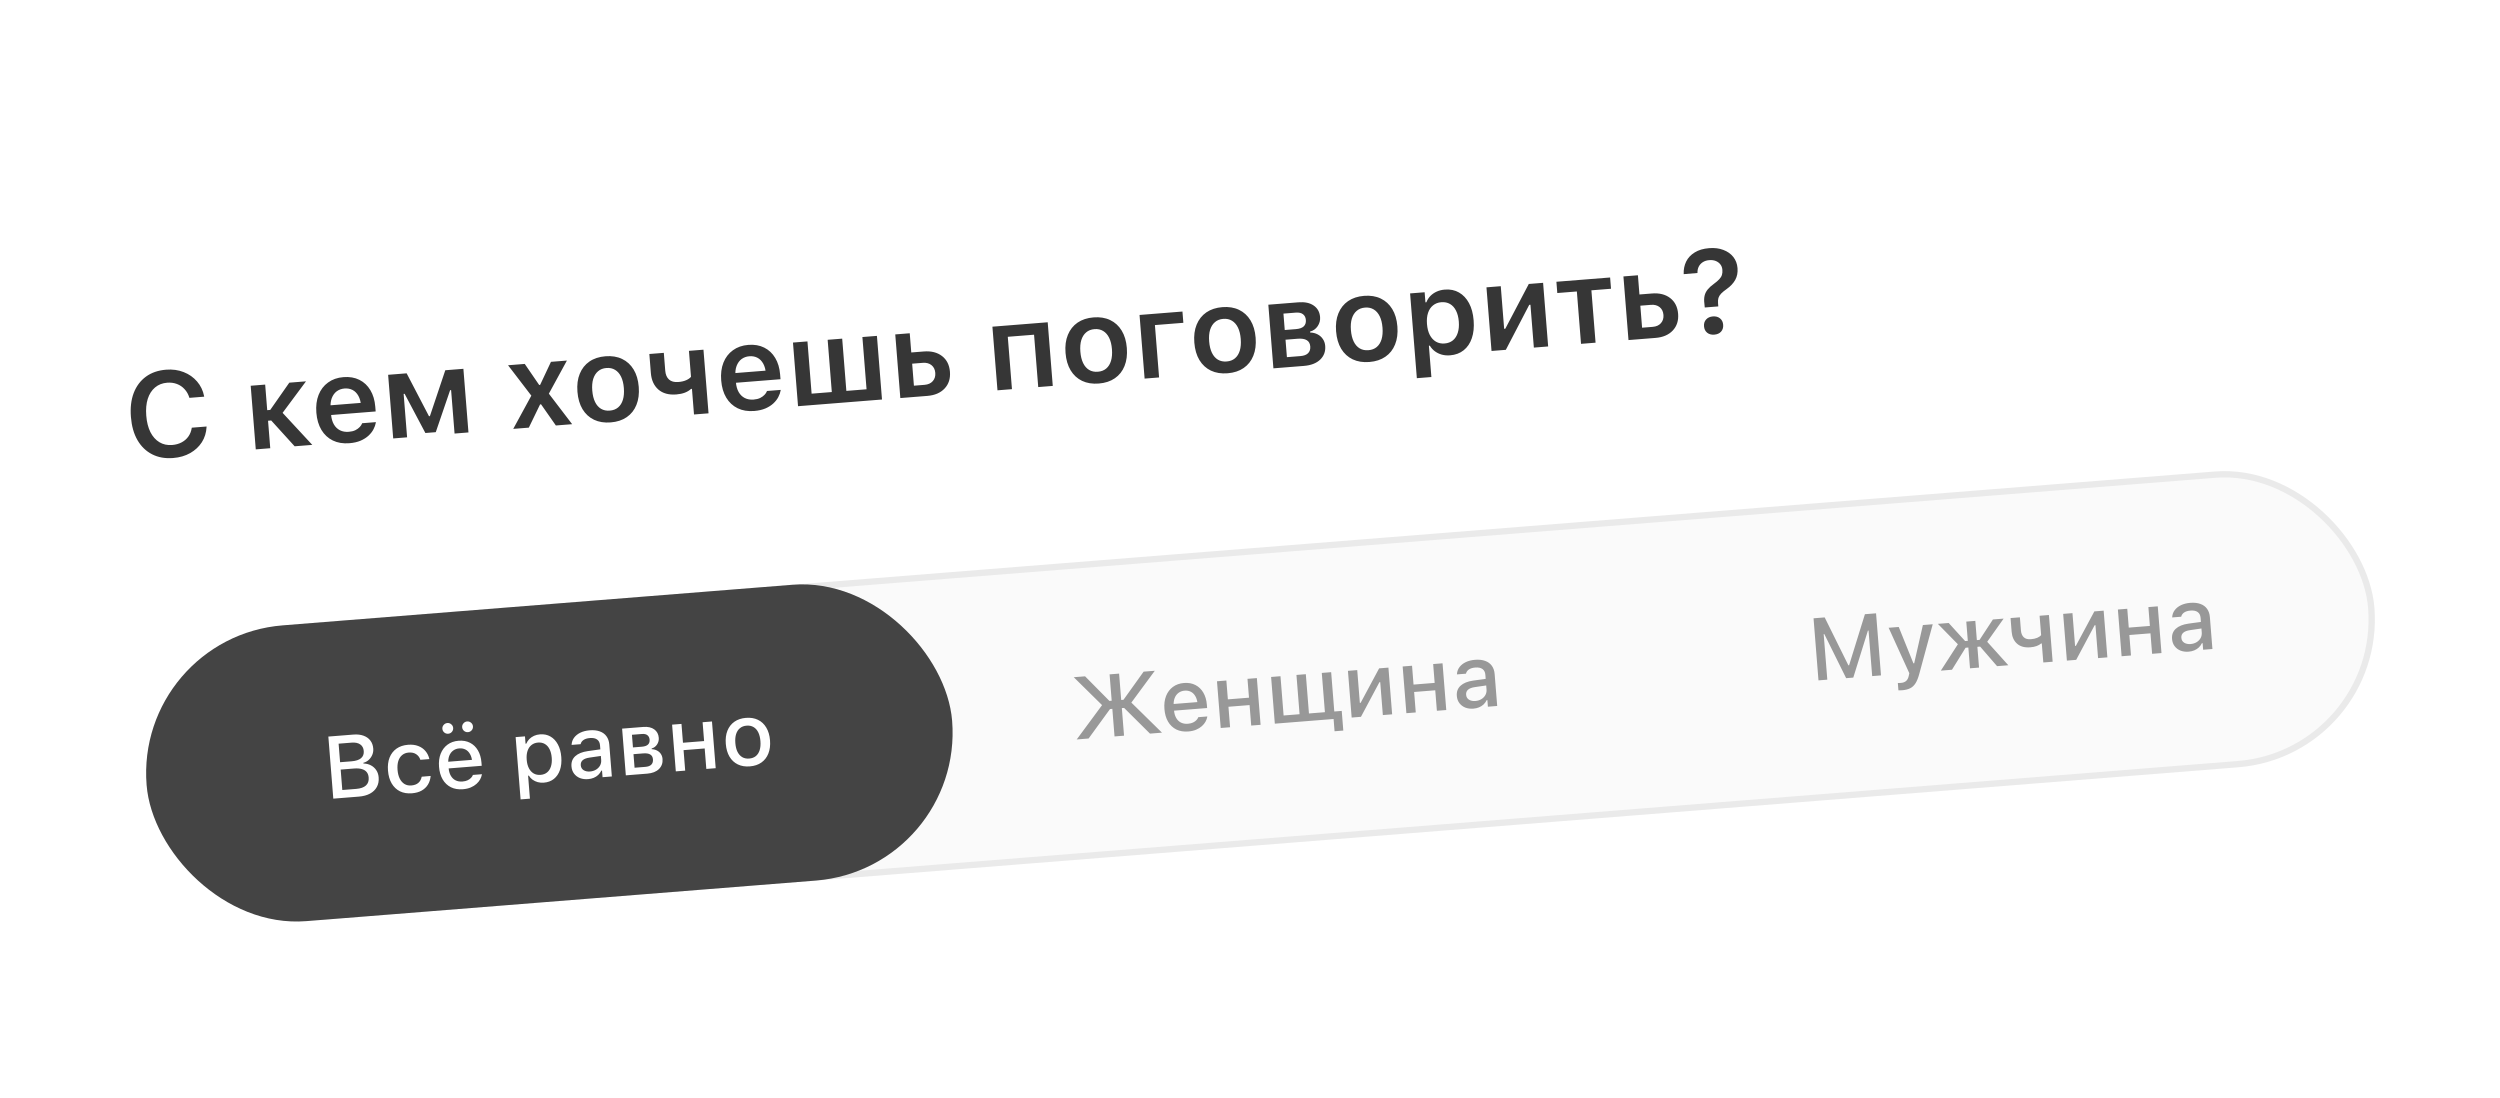 <svg width="396" height="174" viewBox="0 0 396 174" fill="none" xmlns="http://www.w3.org/2000/svg">
<g filter="url(#filter0_d_734_21950)">
<rect x="3" y="30.168" width="380" height="137" rx="18" transform="rotate(-4.553 3 30.168)" fill="white"/>
<path d="M27.425 68.55C28.455 68.469 29.355 68.208 30.127 67.768C30.905 67.327 31.52 66.754 31.973 66.048C32.425 65.336 32.674 64.531 32.72 63.634L32.724 63.559L30.384 63.745L30.37 63.802C30.292 64.305 30.116 64.75 29.843 65.138C29.57 65.526 29.213 65.836 28.773 66.07C28.338 66.303 27.838 66.442 27.27 66.487C26.506 66.548 25.83 66.4 25.243 66.044C24.657 65.687 24.183 65.154 23.822 64.445C23.468 63.728 23.25 62.865 23.169 61.854L23.168 61.835C23.087 60.824 23.166 59.94 23.403 59.182C23.647 58.425 24.03 57.824 24.553 57.379C25.076 56.934 25.717 56.681 26.475 56.62C27.036 56.576 27.553 56.643 28.027 56.823C28.5 57.002 28.904 57.277 29.237 57.648C29.577 58.011 29.826 58.451 29.985 58.966L29.998 59.02L32.338 58.834L32.331 58.751C32.155 57.859 31.783 57.085 31.216 56.429C30.648 55.767 29.942 55.271 29.096 54.941C28.251 54.605 27.322 54.478 26.311 54.558C25.047 54.659 23.978 55.029 23.105 55.67C22.238 56.31 21.596 57.17 21.179 58.252C20.769 59.333 20.622 60.595 20.736 62.038L20.738 62.056C20.852 63.493 21.198 64.713 21.774 65.715C22.356 66.718 23.129 67.466 24.093 67.96C25.057 68.454 26.168 68.651 27.425 68.55ZM42.959 62.604L46.672 66.692L49.465 66.47L44.599 61.217L44.627 61.578L48.468 56.405L45.824 56.615L42.807 60.932L42.327 60.97L42.004 56.919L39.711 57.102L40.513 67.183L42.807 67L42.46 62.644L42.959 62.604ZM55.345 66.206C56.023 66.152 56.614 66.018 57.118 65.804C57.622 65.584 58.041 65.318 58.376 65.006C58.717 64.687 58.979 64.35 59.161 63.994C59.35 63.638 59.472 63.293 59.526 62.96L59.537 62.866L57.364 63.039L57.333 63.116C57.277 63.276 57.16 63.449 56.983 63.637C56.812 63.825 56.583 63.992 56.297 64.139C56.011 64.279 55.661 64.366 55.248 64.399C54.724 64.441 54.258 64.36 53.851 64.157C53.45 63.953 53.127 63.64 52.883 63.219C52.638 62.792 52.49 62.267 52.441 61.644L52.368 60.729C52.316 60.081 52.378 59.528 52.552 59.067C52.732 58.6 52.995 58.237 53.34 57.98C53.692 57.723 54.102 57.575 54.571 57.538C55.046 57.5 55.471 57.578 55.846 57.772C56.221 57.965 56.528 58.276 56.767 58.703C57.005 59.125 57.151 59.672 57.205 60.344L57.278 61.259L58.263 59.729L51.188 60.292L51.311 61.828L59.505 61.175L59.444 60.417C59.364 59.406 59.105 58.536 58.669 57.807C58.238 57.078 57.658 56.532 56.928 56.168C56.204 55.804 55.361 55.66 54.4 55.737C53.45 55.812 52.638 56.097 51.964 56.592C51.289 57.08 50.789 57.734 50.464 58.554C50.144 59.367 50.026 60.304 50.111 61.365L50.111 61.374C50.196 62.441 50.464 63.35 50.915 64.102C51.365 64.848 51.965 65.405 52.714 65.773C53.469 66.141 54.346 66.286 55.345 66.206ZM64.484 65.273L63.936 58.393L64.094 58.38L67.38 64.587L69.026 64.456L71.298 57.807L71.455 57.794L72.003 64.675L74.204 64.499L73.401 54.419L70.534 54.647L68.098 61.914L67.95 61.926L64.412 55.135L61.48 55.368L62.283 65.449L64.484 65.273ZM81.297 63.935L83.766 63.738L85.549 60.059L85.706 60.047L88.048 63.397L90.629 63.191L86.94 58.357L89.798 53.113L87.273 53.314L85.554 56.969L85.406 56.981L83.121 53.645L80.476 53.856L84.163 58.671L81.297 63.935ZM96.739 62.91C97.744 62.83 98.591 62.551 99.279 62.075C99.973 61.597 100.483 60.952 100.809 60.138C101.141 59.323 101.264 58.374 101.178 57.288L101.176 57.27C101.09 56.185 100.818 55.27 100.362 54.524C99.905 53.773 99.296 53.216 98.535 52.855C97.78 52.493 96.904 52.352 95.905 52.431C94.906 52.511 94.06 52.789 93.365 53.267C92.677 53.743 92.167 54.389 91.835 55.203C91.502 56.011 91.379 56.958 91.466 58.043L91.467 58.062C91.554 59.147 91.822 60.066 92.273 60.818C92.73 61.569 93.336 62.126 94.091 62.488C94.851 62.849 95.734 62.99 96.739 62.91ZM96.591 61.041C96.06 61.084 95.597 60.987 95.199 60.752C94.808 60.516 94.494 60.157 94.257 59.673C94.02 59.183 93.873 58.584 93.816 57.875L93.815 57.856C93.758 57.147 93.809 56.535 93.966 56.02C94.13 55.504 94.386 55.099 94.735 54.805C95.083 54.504 95.523 54.333 96.053 54.29C96.583 54.248 97.044 54.348 97.436 54.59C97.826 54.825 98.141 55.185 98.378 55.669C98.615 56.152 98.761 56.749 98.818 57.458L98.819 57.476C98.876 58.185 98.826 58.8 98.668 59.322C98.511 59.837 98.258 60.242 97.909 60.536C97.56 60.831 97.121 60.999 96.591 61.041ZM112.232 61.471L111.429 51.391L109.127 51.574L109.454 55.689C109.285 55.895 109.029 56.074 108.687 56.225C108.346 56.376 107.928 56.472 107.435 56.511C106.806 56.561 106.318 56.429 105.97 56.116C105.623 55.802 105.424 55.334 105.374 54.711L105.15 51.891L102.856 52.073L103.097 55.097C103.186 56.213 103.581 57.082 104.282 57.702C104.988 58.316 105.94 58.575 107.136 58.48C107.647 58.439 108.099 58.344 108.49 58.195C108.881 58.04 109.204 57.844 109.458 57.606L109.606 57.594L109.929 61.654L112.232 61.471ZM119.471 61.099C120.149 61.045 120.74 60.911 121.244 60.697C121.748 60.477 122.167 60.211 122.502 59.899C122.843 59.581 123.105 59.243 123.287 58.887C123.476 58.531 123.598 58.186 123.652 57.853L123.663 57.759L121.49 57.932L121.459 58.009C121.403 58.169 121.287 58.343 121.109 58.53C120.938 58.718 120.709 58.885 120.423 59.032C120.137 59.172 119.787 59.259 119.374 59.292C118.85 59.334 118.384 59.253 117.977 59.05C117.576 58.846 117.253 58.533 117.009 58.112C116.764 57.685 116.617 57.16 116.567 56.538L116.494 55.622C116.443 54.975 116.504 54.421 116.678 53.96C116.858 53.493 117.121 53.131 117.466 52.873C117.818 52.616 118.228 52.468 118.697 52.431C119.172 52.393 119.597 52.471 119.972 52.665C120.347 52.858 120.654 53.169 120.893 53.596C121.131 54.018 121.277 54.565 121.331 55.237L121.404 56.152L122.389 54.622L115.315 55.185L115.437 56.721L123.631 56.068L123.57 55.31C123.49 54.299 123.231 53.429 122.795 52.7C122.364 51.972 121.784 51.425 121.054 51.062C120.33 50.697 119.487 50.553 118.526 50.63C117.576 50.706 116.764 50.99 116.09 51.485C115.415 51.973 114.915 52.627 114.59 53.447C114.27 54.26 114.152 55.197 114.237 56.258L114.237 56.267C114.322 57.334 114.59 58.243 115.041 58.995C115.491 59.741 116.091 60.298 116.84 60.667C117.595 61.035 118.472 61.179 119.471 61.099ZM126.409 60.342L139.708 59.283L138.905 49.203L136.603 49.386L137.262 57.663L134.062 57.918L133.403 49.641L131.1 49.824L131.759 58.101L128.559 58.356L127.9 50.079L125.607 50.261L126.409 60.342ZM142.612 59.052L146.894 58.711C148.071 58.617 148.983 58.225 149.629 57.534C150.275 56.844 150.556 55.965 150.471 54.898L150.47 54.88C150.384 53.807 149.968 52.981 149.221 52.401C148.473 51.822 147.511 51.579 146.333 51.673L144.345 51.831L144.103 48.789L141.809 48.971L142.612 59.052ZM146.17 53.473C146.731 53.428 147.19 53.55 147.548 53.838C147.906 54.126 148.106 54.532 148.148 55.056L148.149 55.074C148.19 55.592 148.057 56.025 147.75 56.372C147.449 56.718 147.014 56.914 146.447 56.959L144.764 57.093L144.486 53.607L146.17 53.473ZM158.001 57.826L160.294 57.643L159.634 49.348L163.795 49.017L164.456 57.312L166.759 57.129L165.956 47.048L157.198 47.746L158.001 57.826ZM174.053 56.752C175.058 56.672 175.904 56.394 176.592 55.917C177.287 55.44 177.797 54.795 178.123 53.981C178.455 53.166 178.578 52.217 178.491 51.131L178.49 51.113C178.404 50.028 178.132 49.112 177.676 48.367C177.219 47.615 176.61 47.059 175.849 46.698C175.094 46.336 174.217 46.195 173.219 46.274C172.22 46.354 171.373 46.632 170.679 47.109C169.991 47.586 169.481 48.232 169.149 49.046C168.816 49.854 168.693 50.801 168.78 51.886L168.781 51.905C168.867 52.99 169.136 53.908 169.587 54.66C170.044 55.412 170.65 55.969 171.404 56.331C172.165 56.692 173.048 56.833 174.053 56.752ZM173.904 54.884C173.374 54.927 172.91 54.83 172.513 54.595C172.122 54.359 171.808 54 171.571 53.516C171.333 53.026 171.186 52.427 171.13 51.718L171.129 51.699C171.072 50.99 171.123 50.378 171.28 49.863C171.444 49.347 171.7 48.942 172.049 48.648C172.397 48.347 172.836 48.175 173.367 48.133C173.897 48.091 174.358 48.191 174.749 48.433C175.14 48.668 175.454 49.028 175.691 49.512C175.928 49.995 176.075 50.592 176.132 51.301L176.133 51.319C176.19 52.028 176.139 52.643 175.982 53.165C175.825 53.68 175.572 54.085 175.223 54.379C174.874 54.674 174.435 54.842 173.904 54.884ZM187.443 47.133L187.3 45.348L180.503 45.89L181.306 55.97L183.599 55.788L182.939 47.492L187.443 47.133ZM194.454 55.128C195.459 55.048 196.306 54.769 196.994 54.293C197.688 53.816 198.198 53.17 198.524 52.356C198.856 51.541 198.979 50.592 198.893 49.507L198.891 49.488C198.805 48.403 198.533 47.488 198.077 46.742C197.62 45.991 197.011 45.434 196.25 45.073C195.495 44.711 194.619 44.57 193.62 44.65C192.621 44.729 191.775 45.008 191.08 45.485C190.393 45.962 189.882 46.607 189.55 47.421C189.217 48.23 189.094 49.176 189.181 50.261L189.182 50.28C189.269 51.365 189.537 52.284 189.988 53.036C190.445 53.787 191.051 54.344 191.806 54.706C192.566 55.067 193.449 55.208 194.454 55.128ZM194.306 53.26C193.775 53.302 193.312 53.205 192.914 52.97C192.523 52.735 192.209 52.375 191.972 51.891C191.735 51.401 191.588 50.802 191.531 50.093L191.53 50.074C191.473 49.365 191.524 48.753 191.681 48.238C191.845 47.723 192.101 47.318 192.45 47.023C192.798 46.722 193.238 46.551 193.768 46.508C194.298 46.466 194.759 46.566 195.151 46.808C195.542 47.044 195.856 47.403 196.093 47.887C196.33 48.371 196.476 48.967 196.533 49.676L196.534 49.694C196.591 50.404 196.541 51.019 196.384 51.54C196.226 52.055 195.973 52.46 195.624 52.754C195.275 53.049 194.836 53.217 194.306 53.26ZM201.707 54.345L206.535 53.961C207.657 53.872 208.517 53.539 209.117 52.964C209.716 52.383 209.981 51.664 209.913 50.807L209.912 50.788C209.879 50.375 209.757 50.016 209.546 49.71C209.342 49.397 209.064 49.15 208.715 48.966C208.371 48.783 207.976 48.684 207.528 48.67L207.516 48.522C208.02 48.389 208.42 48.106 208.714 47.673C209.014 47.233 209.143 46.751 209.102 46.227L209.1 46.209C209.038 45.426 208.701 44.823 208.091 44.4C207.486 43.977 206.678 43.805 205.667 43.886L200.904 44.265L201.707 54.345ZM203.846 52.574L203.626 49.809L205.559 49.655C206.182 49.606 206.659 49.682 206.992 49.885C207.324 50.082 207.508 50.409 207.544 50.865L207.546 50.884C207.581 51.321 207.466 51.675 207.202 51.944C206.944 52.207 206.537 52.36 205.982 52.404L203.846 52.574ZM203.504 48.274L203.297 45.675L205.248 45.52C205.754 45.48 206.139 45.567 206.404 45.781C206.669 45.99 206.817 46.288 206.848 46.677L206.849 46.695C206.883 47.114 206.77 47.449 206.511 47.699C206.251 47.944 205.837 48.088 205.27 48.133L203.504 48.274ZM216.909 53.34C217.914 53.26 218.76 52.981 219.448 52.504C220.142 52.027 220.652 51.382 220.978 50.568C221.31 49.753 221.433 48.804 221.347 47.718L221.345 47.7C221.259 46.615 220.988 45.7 220.531 44.954C220.074 44.203 219.465 43.646 218.704 43.285C217.95 42.923 217.073 42.782 216.074 42.861C215.075 42.941 214.229 43.219 213.535 43.697C212.847 44.173 212.337 44.819 212.004 45.633C211.672 46.441 211.549 47.388 211.635 48.473L211.637 48.492C211.723 49.577 211.992 50.495 212.442 51.248C212.899 51.999 213.505 52.556 214.26 52.918C215.021 53.279 215.904 53.42 216.909 53.34ZM216.76 51.471C216.23 51.514 215.766 51.417 215.369 51.182C214.978 50.946 214.664 50.587 214.427 50.103C214.189 49.613 214.042 49.014 213.986 48.305L213.984 48.286C213.928 47.577 213.978 46.965 214.136 46.45C214.299 45.934 214.556 45.529 214.904 45.235C215.253 44.934 215.692 44.763 216.222 44.72C216.752 44.678 217.213 44.778 217.605 45.02C217.996 45.255 218.31 45.615 218.547 46.099C218.784 46.582 218.931 47.179 218.987 47.888L218.989 47.906C219.045 48.615 218.995 49.23 218.838 49.752C218.68 50.267 218.427 50.672 218.078 50.966C217.73 51.261 217.29 51.429 216.76 51.471ZM224.428 55.905L226.731 55.722L226.336 50.765L226.484 50.753C226.692 51.102 226.957 51.398 227.28 51.639C227.604 51.88 227.972 52.058 228.384 52.174C228.796 52.284 229.233 52.321 229.696 52.284C230.547 52.216 231.264 51.948 231.847 51.48C232.436 51.011 232.866 50.375 233.137 49.572C233.414 48.768 233.51 47.829 233.425 46.757L233.423 46.738C233.339 45.672 233.096 44.766 232.695 44.023C232.294 43.273 231.766 42.71 231.109 42.334C230.459 41.958 229.711 41.803 228.866 41.871C228.392 41.908 227.963 42.014 227.579 42.187C227.196 42.36 226.864 42.589 226.582 42.871C226.307 43.154 226.092 43.491 225.937 43.882L225.789 43.893L225.661 42.293L223.359 42.477L224.428 55.905ZM228.82 50.409C228.309 50.449 227.851 50.352 227.448 50.118C227.051 49.883 226.728 49.53 226.479 49.059C226.237 48.589 226.089 48.017 226.036 47.345L226.034 47.327C225.98 46.648 226.036 46.061 226.201 45.564C226.366 45.06 226.629 44.664 226.99 44.375C227.352 44.079 227.788 43.911 228.3 43.87C228.824 43.828 229.284 43.922 229.681 44.151C230.078 44.38 230.394 44.73 230.63 45.202C230.872 45.672 231.02 46.247 231.074 46.925L231.076 46.944C231.129 47.616 231.074 48.206 230.91 48.716C230.751 49.219 230.495 49.618 230.14 49.913C229.784 50.202 229.345 50.367 228.82 50.409ZM236.258 51.594L238.524 51.413L242.721 43.345L241.238 44.366L242.422 44.272L242.963 51.06L245.228 50.879L244.426 40.799L242.16 40.98L237.95 49.002L239.442 47.99L238.258 48.084L237.721 41.333L235.455 41.514L236.258 51.594ZM255.042 39.954L246.534 40.631L246.676 42.416L249.774 42.169L250.435 50.465L252.738 50.281L252.077 41.986L255.185 41.738L255.042 39.954ZM257.954 49.866L262.236 49.525C263.413 49.431 264.325 49.039 264.971 48.349C265.617 47.658 265.898 46.779 265.813 45.713L265.811 45.694C265.726 44.622 265.31 43.795 264.562 43.216C263.815 42.636 262.853 42.394 261.675 42.487L259.687 42.646L259.445 39.603L257.151 39.786L257.954 49.866ZM261.511 44.287C262.072 44.242 262.532 44.364 262.89 44.652C263.248 44.94 263.448 45.346 263.489 45.87L263.491 45.889C263.532 46.406 263.399 46.839 263.092 47.186C262.79 47.533 262.356 47.728 261.789 47.774L260.106 47.908L259.828 44.421L261.511 44.287ZM270.033 44.707L272.178 44.536L272.136 44.009C272.112 43.7 272.133 43.429 272.202 43.194C272.276 42.958 272.416 42.73 272.622 42.509C272.834 42.287 273.131 42.043 273.513 41.777C274.112 41.351 274.56 40.872 274.859 40.339C275.158 39.8 275.279 39.18 275.223 38.477L275.221 38.458C275.167 37.78 274.944 37.193 274.551 36.697C274.157 36.201 273.632 35.83 272.973 35.585C272.32 35.333 271.571 35.24 270.727 35.308C269.814 35.38 269.053 35.605 268.444 35.983C267.835 36.354 267.383 36.836 267.089 37.431C266.801 38.024 266.671 38.68 266.697 39.398L266.699 39.425L268.862 39.244L268.879 39.224C268.868 38.846 268.937 38.512 269.088 38.221C269.238 37.93 269.456 37.695 269.739 37.517C270.023 37.34 270.359 37.235 270.747 37.205C271.142 37.173 271.49 37.22 271.792 37.345C272.093 37.47 272.334 37.652 272.515 37.892C272.694 38.126 272.797 38.406 272.823 38.733L272.825 38.752C272.849 39.054 272.824 39.322 272.75 39.558C272.675 39.793 272.532 40.022 272.32 40.243C272.114 40.465 271.83 40.708 271.466 40.972C271.067 41.258 270.743 41.554 270.494 41.859C270.251 42.158 270.088 42.487 270.005 42.848C269.922 43.202 269.911 43.606 269.972 44.06L270.033 44.707ZM271.548 49.007C272.01 48.97 272.367 48.811 272.617 48.531C272.874 48.243 272.984 47.881 272.949 47.443C272.915 47.006 272.748 46.668 272.45 46.431C272.158 46.188 271.78 46.085 271.318 46.121C270.862 46.158 270.505 46.319 270.249 46.607C269.992 46.888 269.881 47.247 269.916 47.685C269.951 48.123 270.118 48.463 270.416 48.706C270.714 48.943 271.091 49.043 271.548 49.007Z" fill="#363636"/>
<rect x="24.886" y="97.142" width="350" height="46" rx="23" transform="rotate(-4.553 24.886 97.142)" fill="#FAFAFA" stroke="#EAEAEA"/>
<rect x="21.357" y="96.922" width="128" height="47" rx="23.5" transform="rotate(-4.553 21.357 96.922)" fill="#444444"/>
<path d="M53.557 122.445L56.841 122.183C57.541 122.128 58.132 121.969 58.614 121.706C59.096 121.444 59.454 121.095 59.689 120.66C59.929 120.221 60.026 119.715 59.98 119.142L59.979 119.129C59.945 118.702 59.821 118.328 59.608 118.006C59.395 117.68 59.114 117.424 58.765 117.237C58.416 117.05 58.018 116.951 57.569 116.941L57.56 116.825C57.883 116.745 58.165 116.592 58.408 116.367C58.651 116.142 58.837 115.875 58.968 115.568C59.099 115.256 59.15 114.927 59.123 114.582L59.122 114.568C59.082 114.068 58.93 113.646 58.664 113.302C58.399 112.952 58.035 112.696 57.574 112.531C57.118 112.366 56.583 112.308 55.97 112.357L52.774 112.612L52.873 113.859L55.708 113.633C56.276 113.588 56.727 113.682 57.061 113.916C57.394 114.146 57.58 114.492 57.617 114.955L57.618 114.969C57.656 115.446 57.512 115.823 57.187 116.101C56.861 116.373 56.36 116.537 55.683 116.591L53.107 116.796L53.2 117.961L56.082 117.732C56.564 117.693 56.971 117.722 57.303 117.819C57.639 117.912 57.899 118.069 58.081 118.292C58.264 118.516 58.369 118.804 58.397 119.159L58.398 119.172C58.44 119.699 58.295 120.115 57.963 120.421C57.63 120.726 57.119 120.906 56.428 120.961L53.457 121.198L53.557 122.445ZM52.794 122.506L54.32 122.384L53.537 112.551L52.01 112.673L52.794 122.506ZM65.248 121.658C65.861 121.609 66.378 121.465 66.798 121.226C67.222 120.982 67.551 120.668 67.785 120.283C68.02 119.899 68.161 119.462 68.209 118.974L68.218 118.911L66.801 119.031L66.79 119.066C66.704 119.476 66.524 119.794 66.249 120.021C65.979 120.249 65.613 120.381 65.149 120.418C64.745 120.45 64.387 120.373 64.075 120.188C63.763 119.998 63.511 119.714 63.321 119.336C63.131 118.958 63.014 118.496 62.971 117.951L62.97 117.937C62.928 117.406 62.968 116.941 63.092 116.542C63.22 116.144 63.424 115.83 63.703 115.602C63.981 115.37 64.325 115.237 64.734 115.205C65.225 115.166 65.627 115.257 65.942 115.479C66.257 115.696 66.469 115.983 66.58 116.34L66.588 116.353L68.012 116.24L68.003 116.206C67.896 115.735 67.695 115.323 67.397 114.972C67.103 114.616 66.723 114.349 66.256 114.171C65.794 113.989 65.251 113.922 64.629 113.972C63.911 114.029 63.303 114.233 62.806 114.583C62.312 114.934 61.947 115.404 61.711 115.994C61.479 116.584 61.394 117.272 61.457 118.058L61.458 118.071C61.522 118.871 61.717 119.548 62.045 120.103C62.373 120.657 62.808 121.07 63.351 121.343C63.898 121.61 64.53 121.715 65.248 121.658ZM73.323 121.015C73.8 120.977 74.215 120.882 74.569 120.73C74.927 120.578 75.228 120.392 75.471 120.172C75.718 119.951 75.912 119.714 76.052 119.46C76.191 119.202 76.283 118.948 76.327 118.698L76.336 118.635L74.905 118.749L74.882 118.806C74.838 118.937 74.746 119.075 74.606 119.219C74.471 119.362 74.292 119.488 74.067 119.598C73.847 119.702 73.578 119.767 73.26 119.792C72.847 119.825 72.48 119.763 72.162 119.605C71.847 119.448 71.595 119.203 71.403 118.87C71.213 118.538 71.098 118.129 71.059 117.643L71.012 117.05C70.971 116.541 71.019 116.105 71.154 115.743C71.295 115.379 71.501 115.098 71.773 114.898C72.049 114.693 72.371 114.576 72.739 114.547C73.107 114.517 73.439 114.578 73.734 114.728C74.03 114.878 74.271 115.122 74.458 115.459C74.649 115.791 74.765 116.221 74.807 116.748L74.855 117.341L75.485 116.303L70.238 116.721L70.322 117.777L76.305 117.301L76.264 116.783C76.204 116.038 76.019 115.399 75.707 114.866C75.394 114.328 74.976 113.925 74.451 113.656C73.931 113.386 73.326 113.279 72.636 113.334C71.95 113.389 71.363 113.598 70.875 113.961C70.392 114.324 70.033 114.806 69.797 115.405C69.566 116.004 69.481 116.69 69.543 117.462L69.543 117.469C69.605 118.25 69.798 118.916 70.121 119.466C70.448 120.016 70.883 120.427 71.426 120.7C71.968 120.967 72.601 121.072 73.323 121.015ZM70.998 112.223C71.234 112.205 71.427 112.107 71.578 111.93C71.732 111.749 71.8 111.54 71.782 111.304C71.763 111.072 71.663 110.881 71.482 110.731C71.305 110.576 71.099 110.508 70.862 110.527C70.626 110.545 70.431 110.646 70.276 110.827C70.121 111.004 70.053 111.208 70.071 111.44C70.09 111.676 70.19 111.872 70.372 112.026C70.553 112.177 70.761 112.242 70.998 112.223ZM74.125 111.974C74.362 111.956 74.557 111.858 74.712 111.681C74.867 111.499 74.935 111.29 74.916 111.054C74.898 110.822 74.798 110.632 74.617 110.481C74.435 110.327 74.227 110.259 73.99 110.278C73.759 110.296 73.565 110.396 73.411 110.577C73.256 110.754 73.187 110.959 73.206 111.19C73.225 111.427 73.325 111.622 73.506 111.777C73.687 111.927 73.894 111.993 74.125 111.974ZM82.462 122.625L83.941 122.508L83.651 118.869L83.767 118.86C83.92 119.117 84.118 119.332 84.36 119.505C84.602 119.678 84.876 119.807 85.18 119.892C85.483 119.973 85.805 120 86.146 119.973C86.773 119.923 87.303 119.725 87.738 119.38C88.172 119.03 88.491 118.561 88.695 117.973C88.9 117.381 88.971 116.694 88.909 115.913L88.907 115.899C88.846 115.122 88.665 114.46 88.365 113.912C88.07 113.36 87.68 112.945 87.196 112.668C86.712 112.387 86.159 112.271 85.537 112.321C85.191 112.348 84.877 112.426 84.595 112.553C84.313 112.681 84.065 112.849 83.853 113.058C83.646 113.267 83.483 113.513 83.364 113.796L83.248 113.806L83.155 112.64L81.676 112.758L82.462 122.625ZM85.623 118.739C85.214 118.772 84.851 118.698 84.535 118.517C84.219 118.332 83.966 118.055 83.776 117.686C83.587 117.317 83.471 116.872 83.43 116.349L83.429 116.335C83.386 115.804 83.43 115.343 83.559 114.954C83.687 114.559 83.893 114.248 84.177 114.02C84.46 113.787 84.806 113.654 85.215 113.622C85.628 113.589 85.991 113.663 86.302 113.844C86.614 114.025 86.862 114.3 87.047 114.669C87.237 115.038 87.352 115.488 87.395 116.02L87.396 116.033C87.438 116.56 87.394 117.021 87.266 117.415C87.142 117.809 86.94 118.12 86.661 118.348C86.382 118.576 86.036 118.706 85.623 118.739ZM93.151 119.415C93.478 119.389 93.777 119.32 94.047 119.207C94.317 119.094 94.554 118.942 94.758 118.752C94.962 118.558 95.126 118.33 95.252 118.068L95.361 118.06L95.445 119.109L96.916 118.992L96.513 113.929C96.472 113.411 96.323 112.977 96.067 112.627C95.814 112.272 95.463 112.015 95.011 111.854C94.563 111.688 94.028 111.631 93.406 111.68C92.847 111.725 92.356 111.848 91.934 112.051C91.516 112.254 91.185 112.518 90.941 112.843C90.701 113.164 90.568 113.531 90.542 113.945L90.539 113.993L91.963 113.88L91.975 113.858C92.04 113.588 92.197 113.37 92.444 113.204C92.696 113.037 93.028 112.938 93.442 112.905C93.937 112.865 94.318 112.945 94.585 113.143C94.857 113.336 95.009 113.637 95.041 114.046L95.227 116.377C95.252 116.695 95.193 116.987 95.05 117.255C94.906 117.518 94.695 117.736 94.416 117.909C94.142 118.077 93.82 118.175 93.453 118.205C93.057 118.236 92.723 118.167 92.448 117.997C92.174 117.822 92.023 117.567 91.996 117.23L91.995 117.217C91.969 116.885 92.069 116.619 92.295 116.418C92.521 116.213 92.887 116.074 93.394 116.001L95.909 115.636L95.826 114.594L93.106 114.975C92.229 115.1 91.565 115.37 91.113 115.785C90.666 116.196 90.469 116.733 90.522 117.396L90.523 117.409C90.558 117.855 90.696 118.235 90.936 118.549C91.176 118.864 91.487 119.097 91.869 119.25C92.256 119.397 92.683 119.452 93.151 119.415ZM99.131 118.815L102.518 118.546C103.331 118.481 103.952 118.237 104.38 117.815C104.808 117.387 104.996 116.858 104.946 116.227L104.945 116.213C104.921 115.918 104.834 115.657 104.684 115.431C104.538 115.205 104.341 115.027 104.093 114.896C103.844 114.76 103.557 114.685 103.231 114.669L103.222 114.56C103.58 114.459 103.865 114.249 104.077 113.93C104.289 113.607 104.38 113.257 104.35 112.879L104.349 112.866C104.303 112.289 104.064 111.844 103.633 111.531C103.201 111.218 102.621 111.09 101.895 111.148L98.542 111.415L99.131 118.815ZM100.516 117.608L100.345 115.461L101.879 115.339C102.369 115.3 102.742 115.357 102.996 115.511C103.255 115.664 103.399 115.92 103.428 116.279L103.429 116.293C103.456 116.633 103.37 116.907 103.172 117.115C102.973 117.319 102.661 117.437 102.233 117.471L100.516 117.608ZM100.26 114.392L100.101 112.388L101.675 112.263C102.07 112.231 102.366 112.299 102.562 112.466C102.763 112.633 102.875 112.864 102.898 113.16L102.899 113.173C102.925 113.496 102.838 113.752 102.638 113.942C102.438 114.131 102.118 114.244 101.678 114.279L100.26 114.392ZM111.881 117.8L113.366 117.682L112.777 110.281L111.292 110.4L111.529 113.384L108.183 113.651L107.946 110.666L106.46 110.784L107.049 118.185L108.535 118.067L108.277 114.823L111.623 114.556L111.881 117.8ZM118.775 117.395C119.502 117.337 120.112 117.133 120.605 116.783C121.103 116.433 121.47 115.96 121.706 115.365C121.946 114.765 122.035 114.07 121.972 113.28L121.971 113.266C121.907 112.471 121.71 111.799 121.378 111.249C121.05 110.695 120.613 110.286 120.067 110.023C119.52 109.756 118.885 109.651 118.163 109.709C117.445 109.766 116.835 109.97 116.332 110.321C115.835 110.671 115.465 111.144 115.225 111.739C114.989 112.334 114.902 113.029 114.966 113.824L114.967 113.838C115.03 114.628 115.225 115.301 115.552 115.855C115.88 116.405 116.317 116.814 116.864 117.081C117.415 117.348 118.052 117.453 118.775 117.395ZM118.676 116.155C118.254 116.189 117.886 116.115 117.575 115.934C117.263 115.749 117.012 115.469 116.822 115.096C116.637 114.722 116.523 114.262 116.479 113.717L116.478 113.703C116.435 113.154 116.475 112.68 116.598 112.281C116.727 111.882 116.93 111.569 117.209 111.341C117.488 111.109 117.838 110.976 118.261 110.942C118.683 110.908 119.051 110.984 119.362 111.17C119.674 111.351 119.922 111.628 120.108 112.002C120.293 112.376 120.407 112.837 120.451 113.387L120.452 113.401C120.496 113.946 120.455 114.418 120.332 114.816C120.208 115.215 120.007 115.53 119.728 115.763C119.449 115.99 119.098 116.121 118.676 116.155Z" fill="white"/>
<path d="M177.598 106.876L177.265 102.699L175.759 102.819L176.092 106.996L175.73 107.025L171.875 103.129L170.082 103.271L174.629 107.751L174.619 107.621L170.552 113.129L172.433 112.98L175.826 108.314L176.194 108.284L176.542 112.652L178.048 112.532L177.7 108.164L178.061 108.136L182.157 112.205L184.058 112.054L179.148 107.233L179.158 107.356L182.921 102.249L181.149 102.39L177.959 106.848L177.598 106.876ZM188.226 111.866C188.703 111.828 189.119 111.733 189.472 111.581C189.831 111.429 190.131 111.243 190.374 111.023C190.622 110.802 190.815 110.565 190.955 110.311C191.095 110.053 191.187 109.799 191.231 109.549L191.239 109.486L189.808 109.6L189.785 109.657C189.741 109.788 189.649 109.926 189.51 110.07C189.375 110.213 189.195 110.339 188.971 110.449C188.75 110.553 188.481 110.618 188.163 110.643C187.75 110.676 187.384 110.614 187.065 110.456C186.751 110.299 186.498 110.054 186.307 109.721C186.116 109.389 186.001 108.98 185.962 108.494L185.915 107.901C185.875 107.392 185.922 106.956 186.058 106.594C186.198 106.23 186.404 105.949 186.676 105.749C186.953 105.544 187.275 105.427 187.643 105.398C188.011 105.368 188.342 105.429 188.638 105.579C188.933 105.729 189.174 105.973 189.361 106.31C189.552 106.642 189.669 107.072 189.711 107.599L189.758 108.192L190.388 107.154L185.141 107.572L185.225 108.628L191.208 108.152L191.167 107.634C191.108 106.889 190.922 106.25 190.61 105.717C190.297 105.179 189.879 104.776 189.355 104.507C188.835 104.237 188.23 104.13 187.539 104.185C186.853 104.24 186.266 104.449 185.779 104.812C185.296 105.175 184.936 105.657 184.701 106.256C184.469 106.855 184.385 107.541 184.446 108.313L184.447 108.32C184.509 109.101 184.701 109.767 185.024 110.317C185.351 110.867 185.786 111.278 186.329 111.551C186.872 111.818 187.504 111.923 188.226 111.866ZM198.191 110.928L199.677 110.81L199.087 103.41L197.602 103.528L197.84 106.512L194.494 106.779L194.256 103.794L192.77 103.913L193.36 111.313L194.845 111.195L194.587 107.951L197.933 107.685L198.191 110.928ZM201.932 110.63L211.445 109.873L210.856 102.472L209.37 102.591L209.866 108.812L207.338 109.013L206.842 102.792L205.357 102.91L205.852 109.132L203.324 109.333L202.828 103.112L201.343 103.23L201.932 110.63ZM211.395 111.831L212.779 111.721L212.531 108.607L209.907 108.816L210 109.988L211.241 109.889L211.395 111.831ZM214.103 109.661L215.575 109.544L218.815 103.471L217.858 104.116L218.628 104.055L219.043 109.268L220.515 109.15L219.926 101.75L218.454 101.867L215.212 107.913L216.169 107.275L215.399 107.336L214.985 102.143L213.513 102.261L214.103 109.661ZM227.602 108.586L229.088 108.468L228.498 101.067L227.013 101.186L227.25 104.17L223.904 104.437L223.667 101.452L222.181 101.57L222.771 108.971L224.256 108.852L223.998 105.609L227.344 105.342L227.602 108.586ZM233.39 108.248C233.717 108.222 234.016 108.153 234.286 108.04C234.556 107.927 234.793 107.776 234.997 107.586C235.201 107.391 235.366 107.163 235.491 106.902L235.6 106.893L235.684 107.942L237.156 107.825L236.752 102.762C236.711 102.244 236.562 101.81 236.306 101.46C236.054 101.106 235.702 100.848 235.25 100.687C234.803 100.522 234.268 100.464 233.645 100.513C233.086 100.558 232.596 100.682 232.173 100.884C231.755 101.087 231.424 101.351 231.18 101.677C230.94 101.997 230.807 102.365 230.781 102.778L230.778 102.826L232.202 102.713L232.214 102.691C232.279 102.421 232.436 102.203 232.683 102.037C232.935 101.871 233.268 101.771 233.681 101.738C234.176 101.699 234.557 101.778 234.825 101.976C235.096 102.169 235.248 102.47 235.281 102.879L235.466 105.21C235.492 105.528 235.433 105.821 235.289 106.088C235.146 106.351 234.934 106.569 234.656 106.742C234.381 106.91 234.06 107.009 233.692 107.038C233.296 107.07 232.962 107 232.688 106.83C232.413 106.655 232.262 106.4 232.236 106.064L232.235 106.05C232.208 105.718 232.308 105.452 232.534 105.251C232.76 105.046 233.126 104.907 233.633 104.835L236.148 104.47L236.065 103.427L233.345 103.808C232.468 103.933 231.804 104.203 231.353 104.619C230.905 105.029 230.708 105.566 230.761 106.229L230.762 106.243C230.797 106.688 230.935 107.068 231.175 107.383C231.415 107.697 231.726 107.931 232.108 108.083C232.495 108.231 232.922 108.286 233.39 108.248Z" fill="#989898"/>
<path d="M288.048 103.771L289.445 103.66L288.871 96.451L289.621 96.391L287.846 94.166L292.43 103.422L293.561 103.332L296.63 93.467L295.222 95.945L295.979 95.885L296.553 103.094L297.95 102.983L297.167 93.15L295.402 93.29L292.898 101.376L292.782 101.385L289.03 93.798L287.265 93.938L288.048 103.771ZM301.305 105.335C301.809 105.295 302.231 105.191 302.569 105.022C302.908 104.853 303.191 104.588 303.418 104.227C303.646 103.871 303.841 103.389 304.003 102.782L306.144 94.883L304.584 95.007L303.03 101.845L303.425 101.045L302.86 101.09L303.384 101.816L300.761 95.312L299.159 95.439L302.434 102.633L302.355 103.023C302.276 103.404 302.136 103.683 301.935 103.859C301.735 104.039 301.462 104.143 301.116 104.171C301.035 104.177 300.948 104.182 300.857 104.185C300.77 104.187 300.69 104.186 300.617 104.183L300.71 105.348C300.806 105.35 300.906 105.349 301.011 105.345C301.116 105.346 301.214 105.342 301.305 105.335ZM309.193 102.087L311.35 98.603L311.786 98.569L312.049 101.86L313.48 101.746L313.217 98.455L313.654 98.42L316.335 101.519L318.12 101.376L314.773 97.659L317.374 93.989L315.677 94.124L313.562 97.358L313.133 97.392L312.89 94.346L311.459 94.46L311.702 97.506L311.273 97.54L308.672 94.682L306.955 94.818L310.127 98.049L307.428 102.228L309.193 102.087ZM325.139 100.818L324.55 93.417L323.071 93.535L323.315 96.601C323.182 96.763 322.978 96.905 322.704 97.027C322.43 97.145 322.089 97.22 321.68 97.253C321.203 97.291 320.831 97.188 320.565 96.944C320.303 96.695 320.153 96.337 320.116 95.869L319.95 93.783L318.471 93.901L318.644 96.068C318.708 96.877 318.994 97.508 319.501 97.961C320.012 98.414 320.711 98.605 321.597 98.535C321.983 98.504 322.318 98.436 322.603 98.331C322.887 98.226 323.121 98.094 323.305 97.933L323.42 97.923L323.66 100.935L325.139 100.818ZM327.395 100.638L328.866 100.521L332.106 94.447L331.15 95.093L331.92 95.031L332.335 100.244L333.807 100.127L333.218 92.727L331.746 92.844L328.503 98.89L329.461 98.251L328.691 98.313L328.277 93.12L326.805 93.237L327.395 100.638ZM340.894 99.563L342.379 99.445L341.79 92.044L340.304 92.162L340.542 95.147L337.196 95.414L336.959 92.429L335.473 92.547L336.062 99.948L337.548 99.829L337.29 96.586L340.635 96.319L340.894 99.563ZM346.682 99.225C347.009 99.199 347.308 99.13 347.578 99.017C347.847 98.904 348.085 98.752 348.289 98.562C348.493 98.368 348.658 98.14 348.783 97.879L348.892 97.87L348.976 98.919L350.448 98.802L350.044 93.739C350.003 93.221 349.854 92.787 349.598 92.437C349.346 92.082 348.994 91.825 348.542 91.664C348.094 91.499 347.559 91.441 346.937 91.49C346.378 91.535 345.888 91.658 345.465 91.861C345.047 92.064 344.716 92.328 344.472 92.653C344.232 92.974 344.099 93.341 344.073 93.755L344.07 93.803L345.494 93.69L345.506 93.668C345.571 93.398 345.728 93.18 345.975 93.014C346.227 92.847 346.559 92.748 346.973 92.715C347.468 92.675 347.849 92.755 348.116 92.953C348.388 93.146 348.54 93.447 348.572 93.856L348.758 96.187C348.783 96.505 348.724 96.797 348.581 97.065C348.437 97.328 348.226 97.546 347.947 97.719C347.673 97.887 347.351 97.986 346.983 98.015C346.588 98.046 346.254 97.977 345.979 97.807C345.705 97.632 345.554 97.377 345.528 97.04L345.526 97.027C345.5 96.695 345.6 96.429 345.826 96.228C346.052 96.023 346.418 95.884 346.925 95.811L349.44 95.447L349.357 94.404L346.637 94.785C345.76 94.91 345.096 95.18 344.644 95.595C344.197 96.006 344 96.543 344.053 97.206L344.054 97.22C344.089 97.665 344.227 98.045 344.467 98.359C344.707 98.674 345.018 98.907 345.4 99.06C345.787 99.207 346.214 99.263 346.682 99.225Z" fill="#989898"/>
</g>
<defs>
<filter id="filter0_d_734_21950" x="0.371" y="1.373" width="394.935" height="171.992" filterUnits="userSpaceOnUse" color-interpolation-filters="sRGB">
<feFlood flood-opacity="0" result="BackgroundImageFix"/>
<feColorMatrix in="SourceAlpha" type="matrix" values="0 0 0 0 0 0 0 0 0 0 0 0 0 0 0 0 0 0 127 0" result="hardAlpha"/>
<feOffset dy="4"/>
<feGaussianBlur stdDeviation="2"/>
<feComposite in2="hardAlpha" operator="out"/>
<feColorMatrix type="matrix" values="0 0 0 0 0 0 0 0 0 0 0 0 0 0 0 0 0 0 0.25 0"/>
<feBlend mode="normal" in2="BackgroundImageFix" result="effect1_dropShadow_734_21950"/>
<feBlend mode="normal" in="SourceGraphic" in2="effect1_dropShadow_734_21950" result="shape"/>
</filter>
</defs>
</svg>
